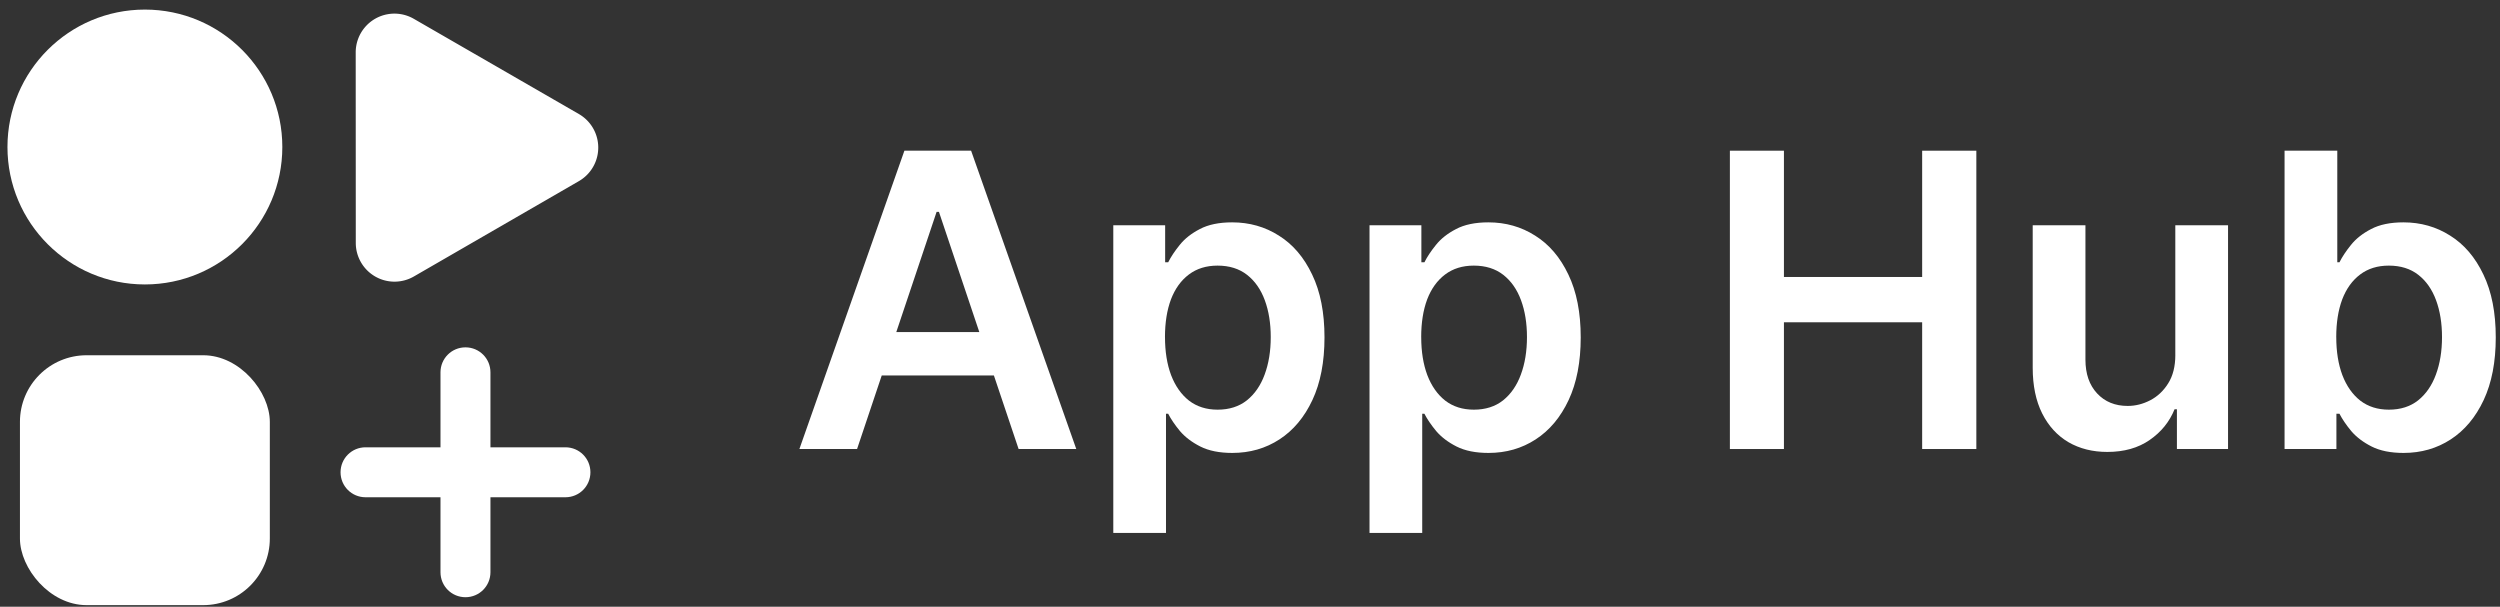 <?xml version="1.0" encoding="UTF-8" standalone="no"?>
<!-- Created with Inkscape (http://www.inkscape.org/) -->

<svg
   width="112.129"
   height="27.213"
   viewBox="0 0 112.129 27.213"
   version="1.1"
   id="svg849"
   inkscape:version="1.2.1 (9c6d41e410, 2022-07-14)"
   sodipodi:docname="flathub-logo-toolbar.svg"
   xmlns:inkscape="http://www.inkscape.org/namespaces/inkscape"
   xmlns:sodipodi="http://sodipodi.sourceforge.net/DTD/sodipodi-0.dtd"
   xmlns="http://www.w3.org/2000/svg"
   xmlns:svg="http://www.w3.org/2000/svg"
   xmlns:rdf="http://www.w3.org/1999/02/22-rdf-syntax-ns#"
   xmlns:cc="http://creativecommons.org/ns#"
   xmlns:dc="http://purl.org/dc/elements/1.1/">
  <rect x="0" y="0" width="112.129" height="27.213" fill="#333333" stroke="none"/>
  <defs
     id="defs843">
    <inkscape:path-effect
       effect="fillet_chamfer"
       id="path-effect503"
       is_visible="true"
       lpeversion="1"
       nodesatellites_param="F,0,0,1,0,4.233,0,1 @ F,0,0,1,0,4.233,0,1 @ F,0,0,1,0,4.233,0,1 @ F,0,0,1,0,4.233,0,1 @ F,0,0,1,0,4.233,0,1 @ F,0,0,1,0,4.233,0,1"
       unit="px"
       method="auto"
       mode="F"
       radius="16"
       chamfer_steps="1"
       flexible="false"
       use_knot_distance="true"
       apply_no_radius="true"
       apply_with_radius="true"
       only_selected="false"
       hide_knots="false" />
  </defs>
  <sodipodi:namedview
     id="base"
     pagecolor="#4a86cf"
     bordercolor="#666666"
     borderopacity="1.0"
     inkscape:pageopacity="0"
     inkscape:pageshadow="2"
     inkscape:zoom="5.8936459"
     inkscape:cx="42.927587"
     inkscape:cy="22.397002"
     inkscape:document-units="px"
     inkscape:current-layer="layer1"
     showgrid="false"
     units="px"
     inkscape:showpageshadow="false"
     borderlayer="true"
     inkscape:window-width="1920"
     inkscape:window-height="1011"
     inkscape:window-x="0"
     inkscape:window-y="0"
     inkscape:window-maximized="1"
     fit-margin-top="0"
     fit-margin-left="0"
     fit-margin-right="0"
     fit-margin-bottom="0"
     inkscape:pagecheckerboard="1"
     inkscape:deskcolor="#4a86cf">
    <inkscape:grid
       type="xygrid"
       id="grid1472"
       originx="-4.194"
       originy="-4.187" />
  </sodipodi:namedview>
  <g
     inkscape:label="Layer 1"
     inkscape:groupmode="layer"
     id="layer1"
     transform="translate(-4.194,-354.544)">
    <g
       id="g932"
       style="fill:#ffffff"
       transform="matrix(0.706,0,0,0.706,-106.989,293.611)">
      <circle
         style="fill:#ffffff;stroke-width:0.265"
         id="circle485"
         cx="166.688"
         cy="95.647"
         r="8.731" />
      <rect
         style="fill:#ffffff;stroke-width:0.265"
         id="rect487"
         width="15.875"
         height="15.875"
         x="158.75"
         y="108.876"
         rx="4.233"
         ry="4.233" />
      <path
         sodipodi:type="star"
         style="fill:#ffffff;stroke-width:0.265"
         id="path489"
         inkscape:flatsided="false"
         sodipodi:sides="3"
         sodipodi:cx="63.5"
         sodipodi:cy="52.916664"
         sodipodi:r1="11.832526"
         sodipodi:r2="5.9162631"
         sodipodi:arg1="0.52359878"
         sodipodi:arg2="1.5707963"
         inkscape:rounded="0"
         inkscape:randomized="0"
         d="m 69.514,58.833 -1.781,0 -10.247,0 a 2.444,2.444 60 0 1 -2.117,-3.666 l 0.89,-1.542 5.124,-8.874 a 2.444,2.444 2.5219902e-7 0 1 4.233,0 l 0.89,1.542 5.124,8.874 a 2.444,2.444 120 0 1 -2.117,3.666 z"
         transform="matrix(0.872,0.503,0.503,-0.872,104.05,109.889)"
         inkscape:transform-center-x="-2.9786984"
         inkscape:path-effect="#path-effect503" />
      <path
         id="rect348-2"
         style="fill:#ffffff;stroke-width:2.646"
         transform="rotate(90)"
         d="m 116.311,-194.992 c 0.879,0 1.587,0.708 1.587,1.587 v 12.7 c 0,0.879 -0.708,1.587 -1.587,1.587 -0.879,0 -1.587,-0.708 -1.587,-1.587 v -12.7 c 0,-0.879 0.708,-1.587 1.587,-1.587 z m -7.937,7.938 c 0,-0.879 0.708,-1.587 1.587,-1.587 h 12.7 c 0.879,0 1.587,0.708 1.587,1.587 0,0.879 -0.708,1.587 -1.587,1.587 h -12.7 c -0.879,0 -1.587,-0.708 -1.587,-1.587 z" />
    </g>
    <g
       aria-label="App Hub"
       id="text499-3"
       style="font-size:18.398px;font-family:Inter;-inkscape-font-specification:'Inter, @wght=600';font-variation-settings:'wght' 600;fill:#ffffff;stroke-width:1.855">
      <path
         d="m 42.635,374.683 h -2.587 l 4.71,-13.38 h 2.992 l 4.717,13.38 H 49.88 L 46.307,364.047 h -0.105 z m 0.085,-5.246 h 7.056 v 1.947 h -7.056 z"
         id="path1972" />
      <path
         d="m 54.127,378.446 v -13.798 h 2.326 v 1.659 h 0.137 q 0.183,-0.366 0.516,-0.777 0.333,-0.418 0.902,-0.712 0.568,-0.301 1.45,-0.301 1.163,0 2.097,0.595 0.941,0.588 1.49,1.744 0.555,1.15 0.555,2.822 0,1.653 -0.542,2.809 -0.542,1.156 -1.477,1.764 -0.934,0.608 -2.117,0.608 -0.862,0 -1.431,-0.287 -0.568,-0.287 -0.915,-0.693 -0.34,-0.412 -0.529,-0.777 h -0.098 v 5.344 z m 2.319,-8.781 q 0,0.973 0.274,1.705 0.281,0.732 0.804,1.143 0.529,0.405 1.281,0.405 0.784,0 1.313,-0.418 0.529,-0.425 0.797,-1.156 0.274,-0.738 0.274,-1.679 0,-0.934 -0.268,-1.659 -0.268,-0.725 -0.797,-1.137 -0.529,-0.412 -1.32,-0.412 -0.758,0 -1.287,0.399 -0.529,0.399 -0.804,1.117 -0.268,0.719 -0.268,1.692 z"
         id="path1974" />
      <path
         d="m 65.619,378.446 v -13.798 h 2.326 v 1.659 H 68.082 q 0.183,-0.366 0.516,-0.777 0.333,-0.418 0.902,-0.712 0.568,-0.301 1.45,-0.301 1.163,0 2.097,0.595 0.941,0.588 1.49,1.744 0.555,1.15 0.555,2.822 0,1.653 -0.542,2.809 -0.542,1.156 -1.477,1.764 -0.934,0.608 -2.117,0.608 -0.862,0 -1.431,-0.287 -0.568,-0.287 -0.915,-0.693 -0.34,-0.412 -0.529,-0.777 h -0.098 v 5.344 z m 2.319,-8.781 q 0,0.973 0.274,1.705 0.281,0.732 0.804,1.143 0.529,0.405 1.281,0.405 0.784,0 1.313,-0.418 0.529,-0.425 0.797,-1.156 0.274,-0.738 0.274,-1.679 0,-0.934 -0.268,-1.659 -0.268,-0.725 -0.797,-1.137 -0.529,-0.412 -1.32,-0.412 -0.758,0 -1.287,0.399 -0.529,0.399 -0.804,1.117 -0.268,0.719 -0.268,1.692 z"
         id="path1976" />
      <path
         d="m 81.782,374.683 v -13.38 h 2.424 v 5.664 h 6.2 v -5.664 h 2.43 v 13.38 h -2.43 v -5.684 h -6.2 v 5.684 z"
         id="path1978" />
      <path
         d="m 101.76,370.463 v -5.815 h 2.365 v 10.035 h -2.293 v -1.784 h -0.105 q -0.34,0.843 -1.117,1.379 -0.771,0.536 -1.901,0.536 -0.987,0 -1.744,-0.438 -0.751,-0.444 -1.176,-1.287 -0.425,-0.849 -0.425,-2.051 v -6.389 h 2.365 v 6.024 q 0,0.954 0.523,1.516 0.523,0.562 1.372,0.562 0.523,0 1.013,-0.255 0.49,-0.255 0.804,-0.758 0.32,-0.51 0.32,-1.274 z"
         id="path1980" />
      <path
         d="m 106.66,374.683 v -13.38 h 2.365 v 5.004 h 0.098 q 0.183,-0.366 0.516,-0.777 0.333,-0.418 0.902,-0.712 0.568,-0.301 1.45,-0.301 1.163,0 2.097,0.595 0.941,0.588 1.49,1.744 0.555,1.15 0.555,2.822 0,1.653 -0.542,2.809 -0.542,1.156 -1.476,1.764 -0.934,0.608 -2.117,0.608 -0.862,0 -1.431,-0.287 -0.568,-0.287 -0.915,-0.693 -0.34,-0.412 -0.529,-0.777 h -0.137 v 1.581 z m 2.319,-5.018 q 0,0.973 0.274,1.705 0.281,0.732 0.804,1.143 0.529,0.405 1.281,0.405 0.784,0 1.313,-0.418 0.529,-0.425 0.797,-1.156 0.274,-0.738 0.274,-1.679 0,-0.934 -0.268,-1.659 -0.268,-0.725 -0.797,-1.137 -0.529,-0.412 -1.32,-0.412 -0.758,0 -1.287,0.399 -0.529,0.399 -0.804,1.117 -0.268,0.719 -0.268,1.692 z"
         id="path1982" />
    </g>
  </g>
</svg>
